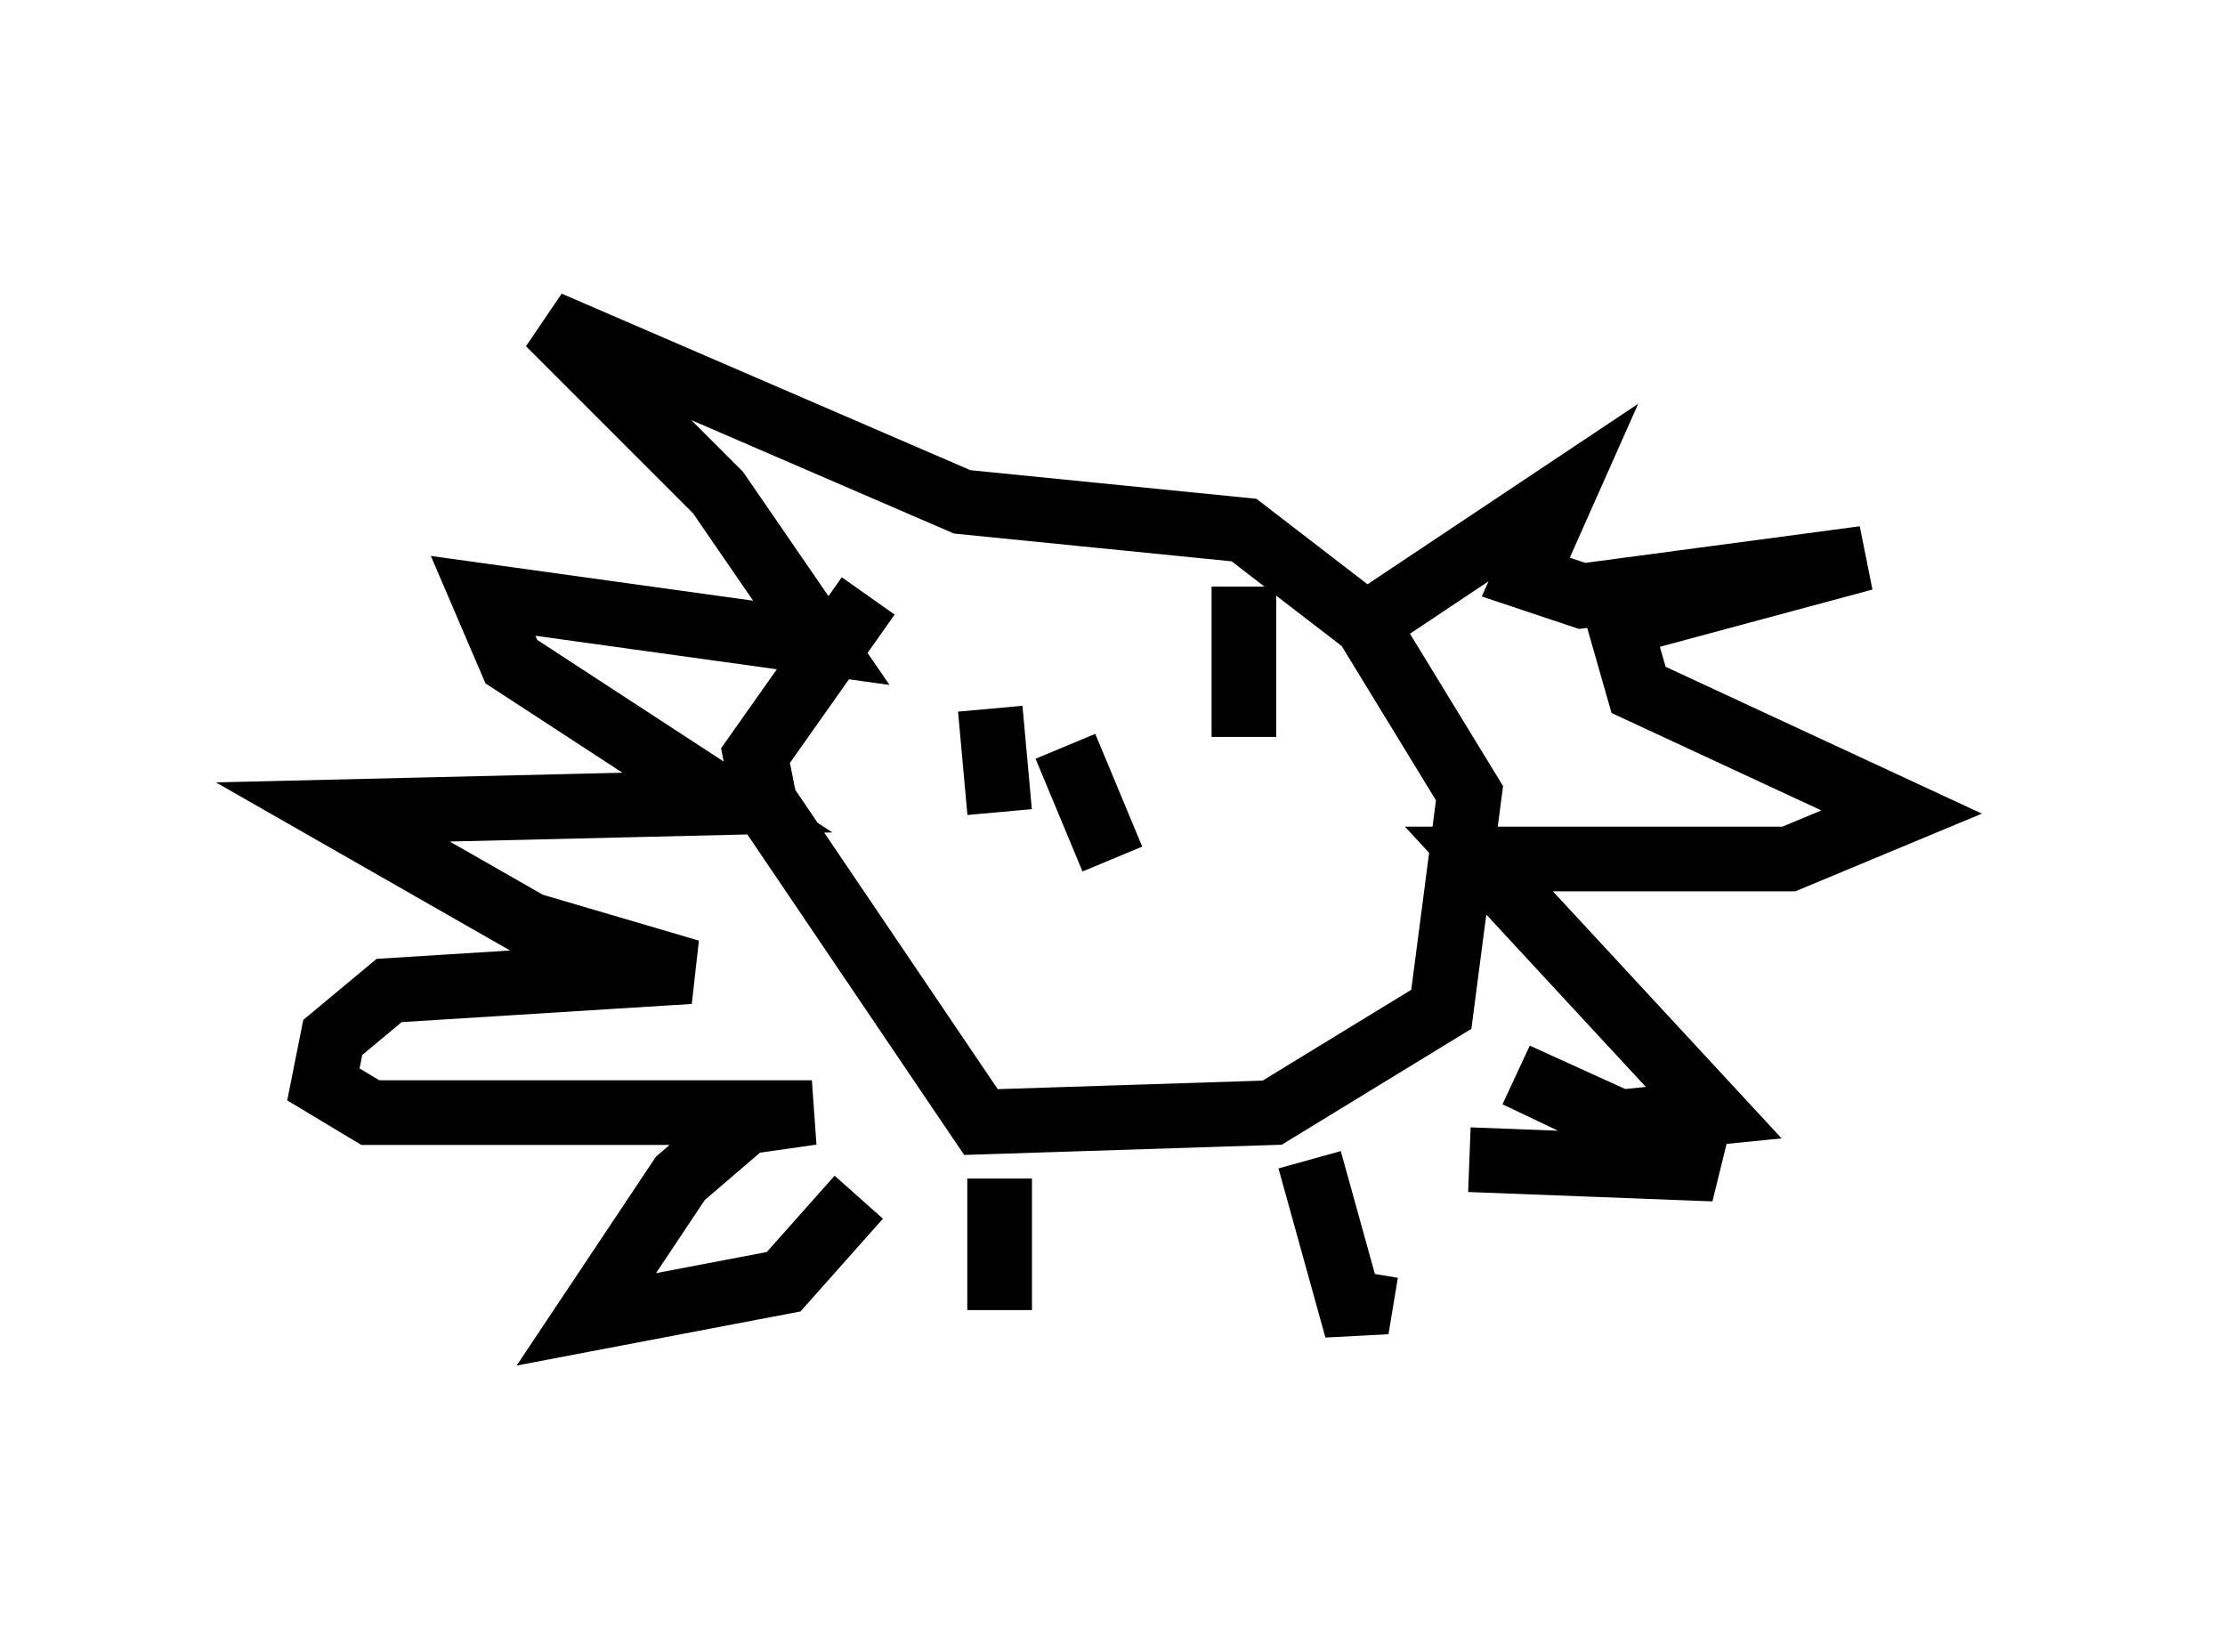 <?xml version="1.0" encoding="utf-8" ?>
<svg baseProfile="full" height="25.542" version="1.1" width="34.402" xmlns="http://www.w3.org/2000/svg" xmlns:ev="http://www.w3.org/2001/xml-events" xmlns:xlink="http://www.w3.org/1999/xlink"><defs /><rect fill="white" height="25.542" width="34.402" x="0" y="0" /><path d="M15.022, 8.341 m-1.598, 0.872 l-1.743, 2.469 0.145, 0.726 l3.341, 4.939 4.503, -0.145 l2.615, -1.598 0.436, -3.341 l-1.598, -2.615 -1.888, -1.453 l-4.358, -0.436 -6.391, -2.76 l2.615, 2.615 1.598, 2.324 l-5.229, -0.726 0.436, 1.017 l3.341, 2.179 -6.101, 0.145 l3.05, 1.743 2.469, 0.726 l-4.648, 0.291 -0.872, 0.726 l-0.145, 0.726 0.726, 0.436 l6.827, 0.0 -1.017, 0.145 l-1.017, 0.872 -1.453, 2.179 l3.05, -0.581 1.162, -1.307 m7.844, -8.86 l3.05, -2.034 -0.581, 1.307 l0.872, 0.291 4.358, -0.581 l-3.777, 1.017 0.291, 1.017 l4.067, 1.888 -1.743, 0.726 l-4.793, 0.0 3.631, 3.922 l-1.453, 0.145 -1.598, -0.726 l3.05, 1.453 -3.777, -0.145 m-0.145, 0.0 l0.0, 0.0 m-5.665, -5.084 l0.0, 0.0 m-0.436, -1.307 l0.726, 1.743 m-1.888, -2.324 l0.145, 1.598 m3.341, -1.307 l0.0, 0.0 m0.436, -2.179 l0.0, 2.324 m-3.777, 6.827 l0.0, 2.034 m4.793, -2.324 l0.726, 2.615 0.145, -0.872 m0.0, 0.0 l0.0, 0.0 " fill="none" stroke="black" stroke-width="1" /></svg>
